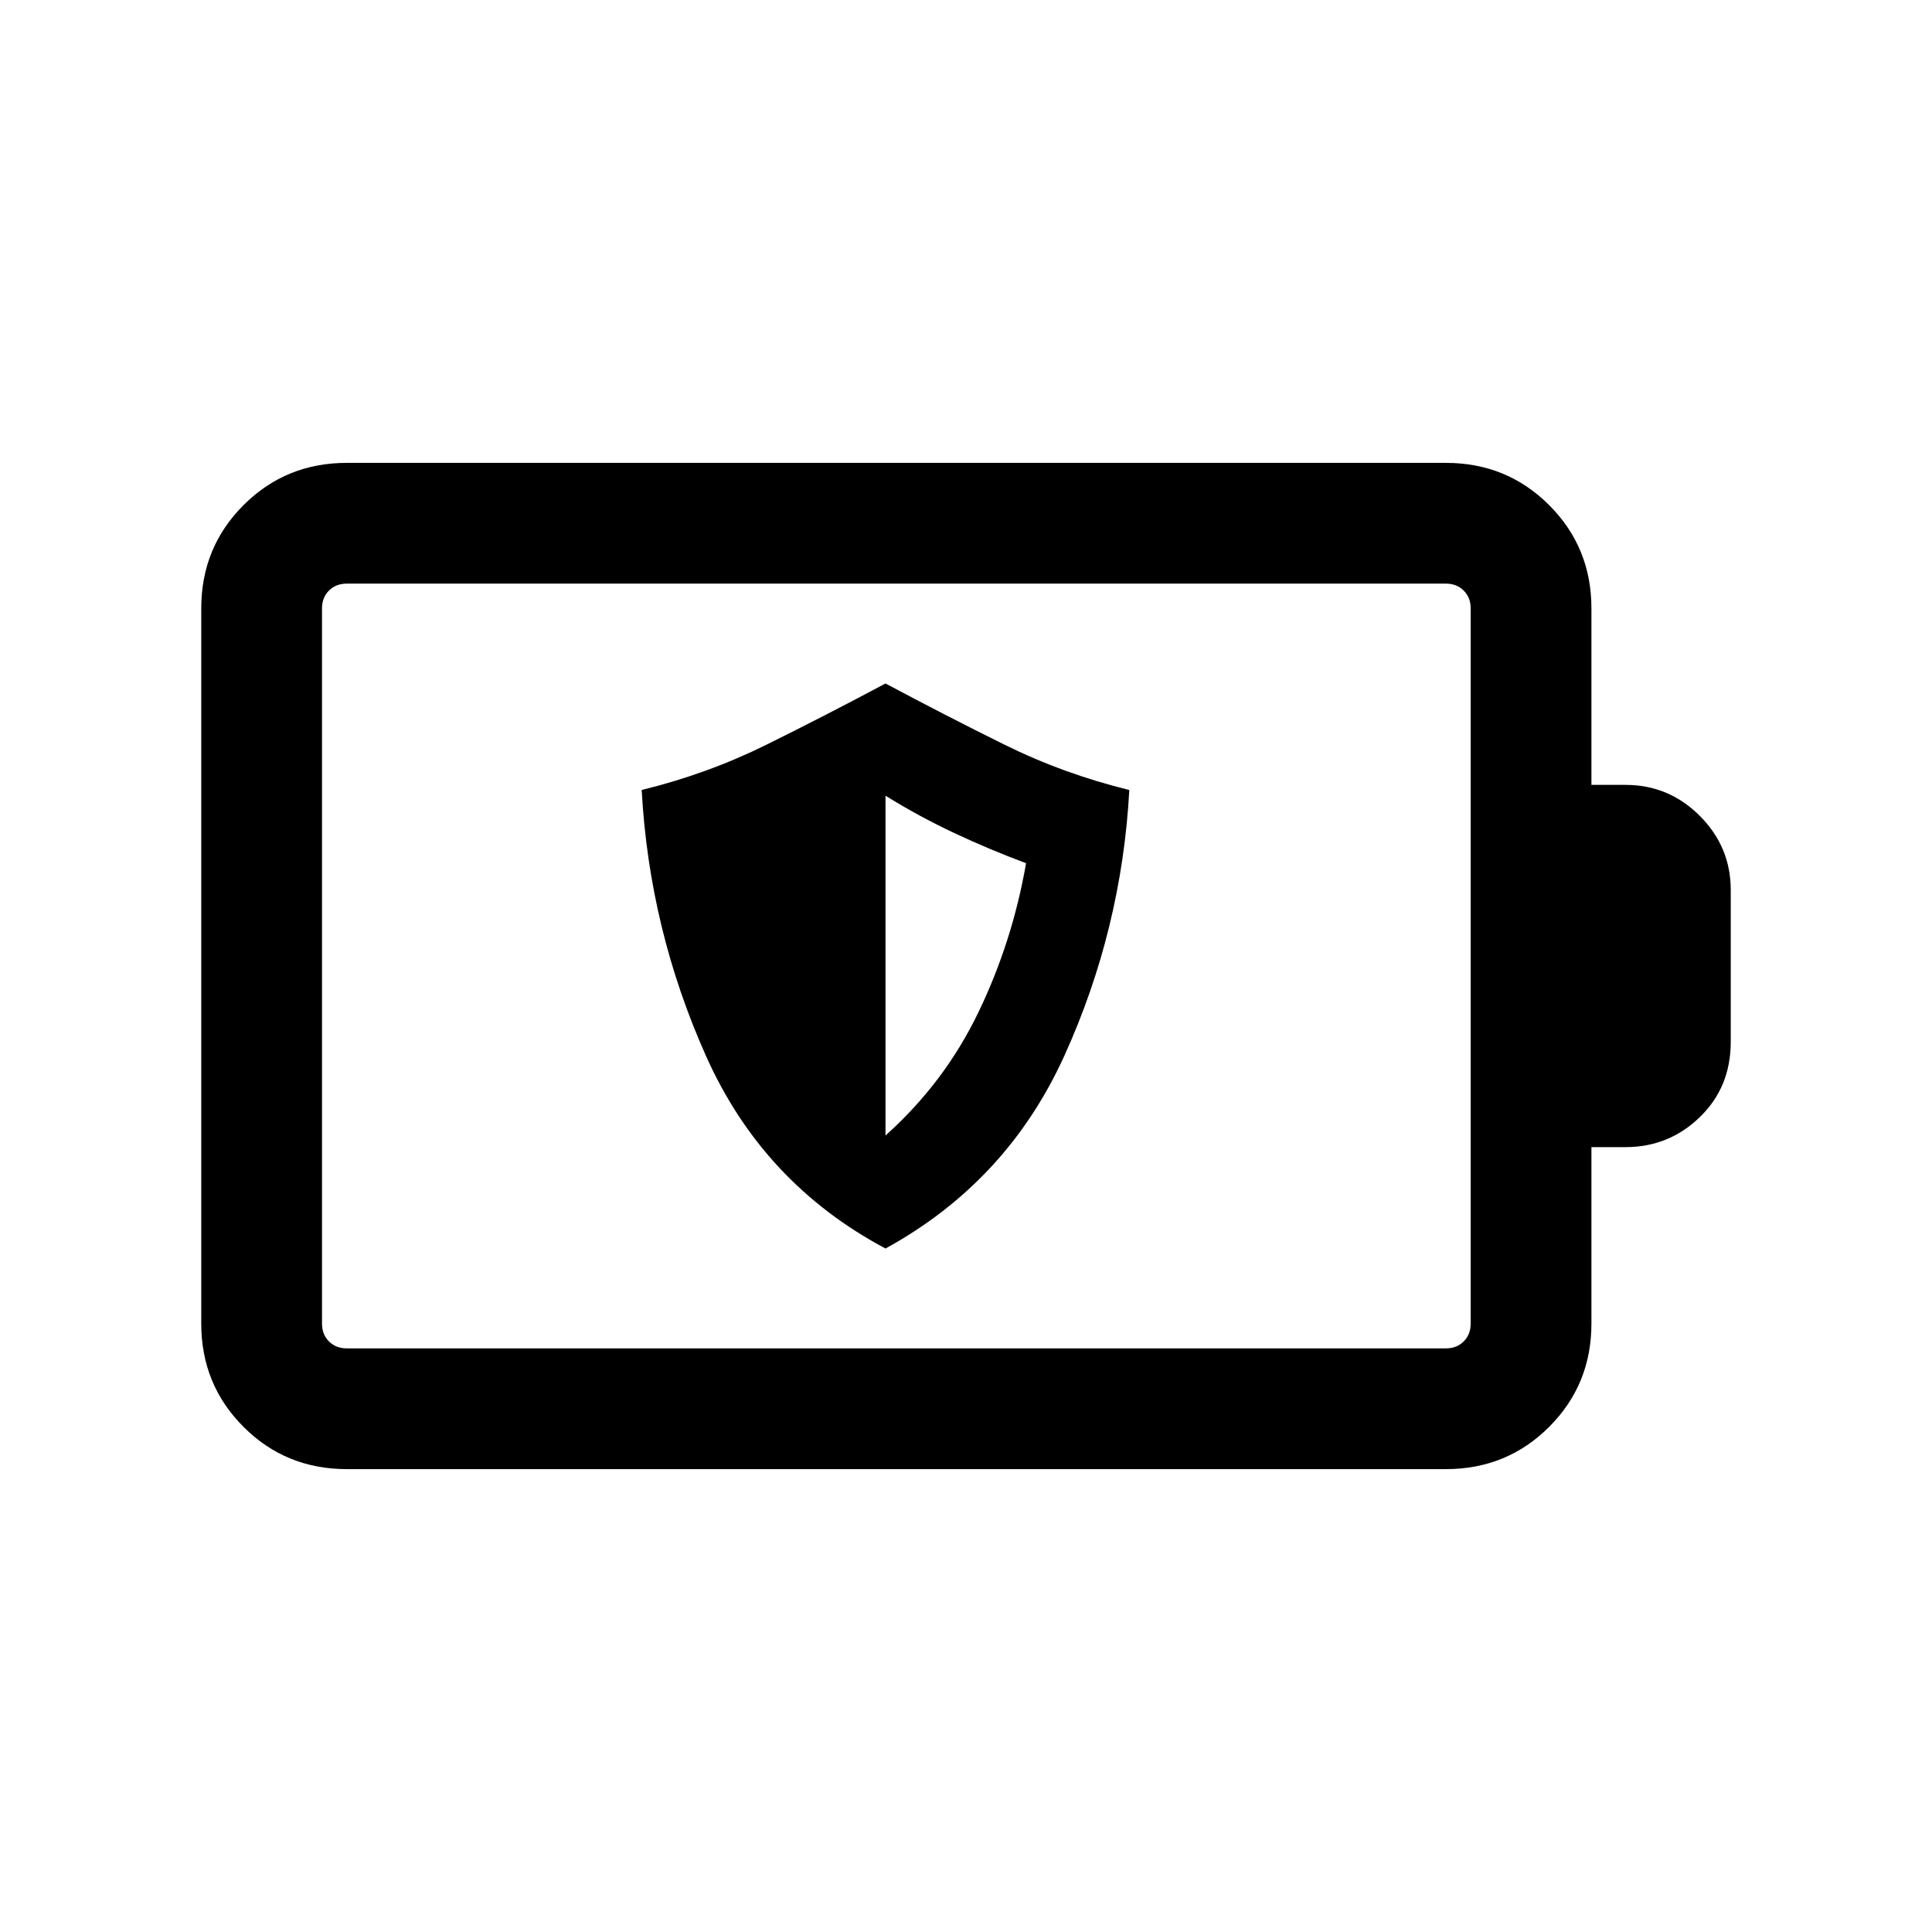 <svg xmlns="http://www.w3.org/2000/svg" height="24" viewBox="0 -960 960 960" width="24"><path d="M440-339.62q60.46-33.15 88.92-95.88t32.23-131.96q-32.69-8-62.07-22.54-29.39-14.54-59.08-30.38-29.69 15.84-59.08 30.38-29.38 14.54-62.07 22.54 3.77 69.23 32.04 132.34Q379.15-372 440-339.62Zm0-56.15v-168.85q16.77 10.39 34.23 18.58 17.46 8.19 35.62 14.96-6.77 38.93-23.62 73.96-16.85 35.04-46.23 61.35ZM172.31-290h546.15q5.39 0 8.85-3.46t3.46-8.85v-355.38q0-5.39-3.46-8.85t-8.85-3.46H172.31q-5.39 0-8.85 3.46t-3.46 8.85v355.38q0 5.39 3.46 8.85t8.85 3.46Zm0 60Q142-230 121-251q-21-21-21-51.31v-355.38Q100-688 121-709q21-21 51.31-21h546.15q30.31 0 51.31 21 21 21 21 51.31V-570h16.92q21.54 0 36.92 15.39Q860-539.23 860-517.69v75.38q0 22.54-15.39 37.42Q829.23-390 807.69-390h-16.92v87.69q0 30.31-21 51.31-21 21-51.31 21H172.31ZM160-290v-380 380Z"/></svg>